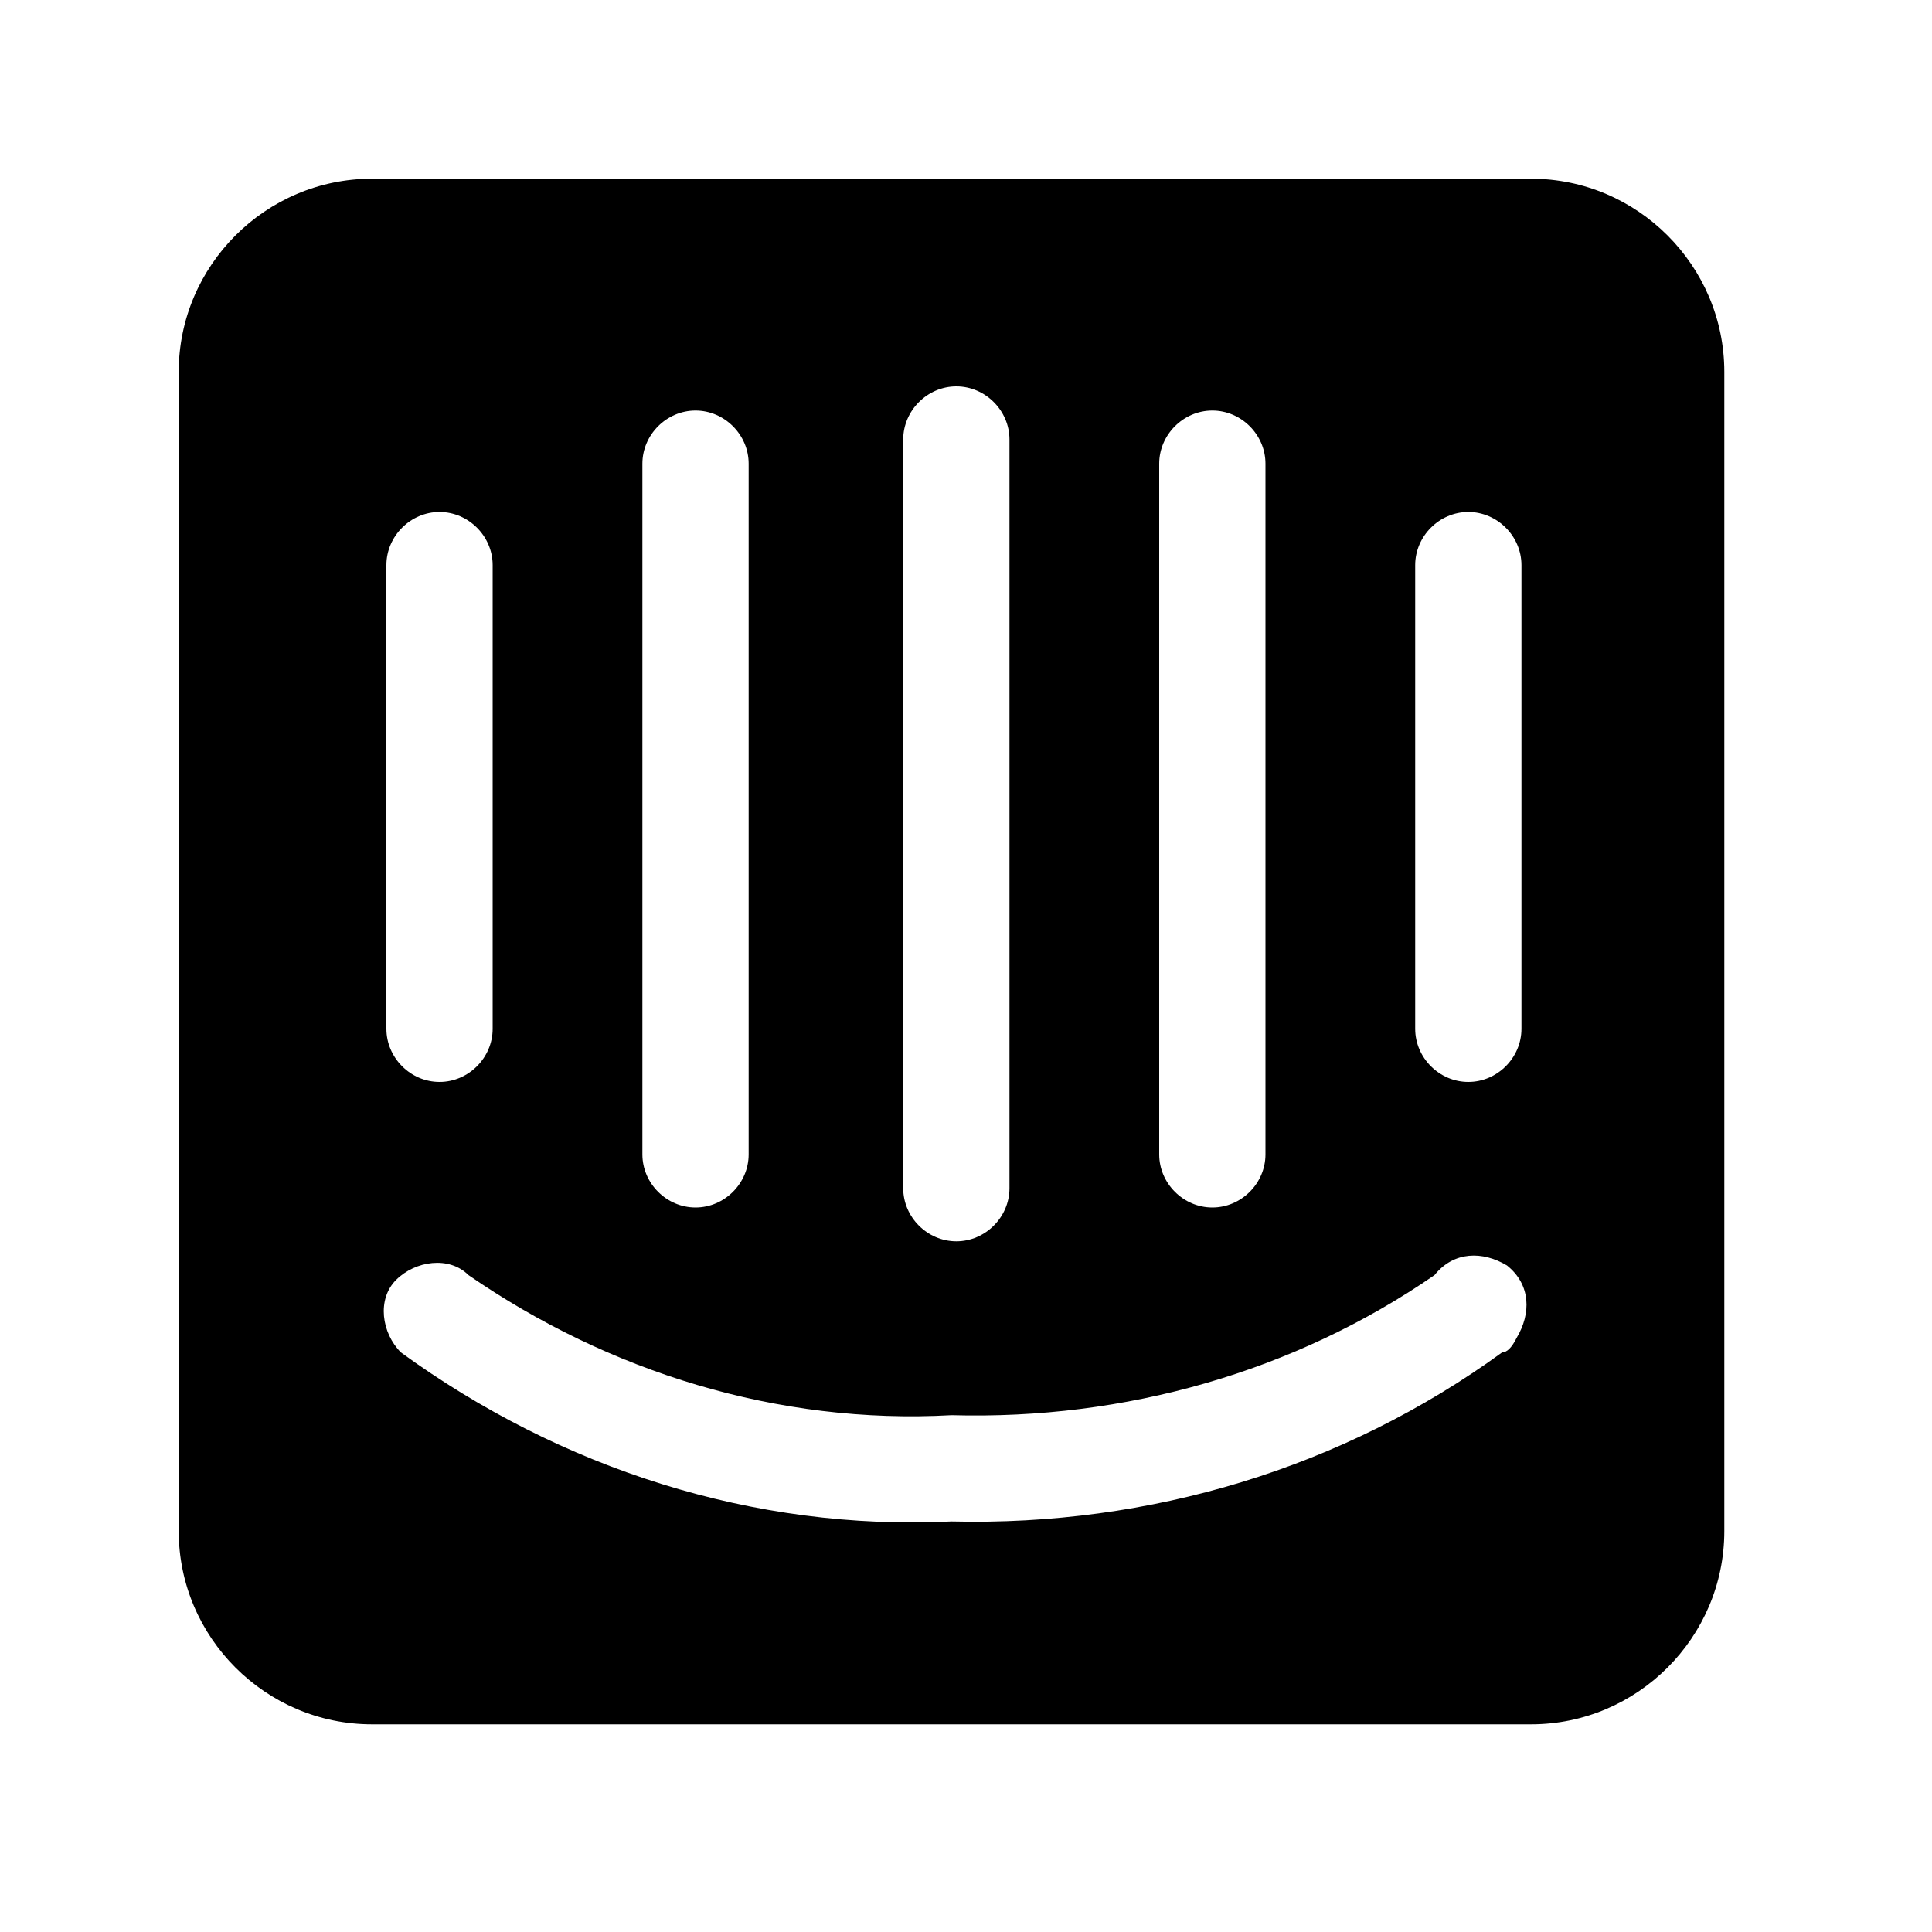 <?xml version="1.0" encoding="utf-8"?>
<!-- Generator: Adobe Illustrator 26.0.2, SVG Export Plug-In . SVG Version: 6.00 Build 0)  -->
<svg version="1.1" id="圖層_1" xmlns="http://www.w3.org/2000/svg" xmlns:xlink="http://www.w3.org/1999/xlink" x="0px" y="0px"
	 viewBox="0 0 40 40" style="enable-background:new 0 0 40 40;" xml:space="preserve">
<g id="Intercom">
	<path id="Path" d="M31.7,3.7h-24c-2.2,0-4,1.8-4,4v24c0,2.2,1.8,4,4,4l0,0h24c2.2,0,4-1.8,4-4l0,0v-24C35.7,5.5,33.9,3.7,31.7,3.7z
		 M24,9.6c0-0.6,0.5-1.1,1.1-1.1c0.6,0,1.1,0.5,1.1,1.1l0,0v14.3c0,0.6-0.5,1.1-1.1,1.1c-0.6,0-1.1-0.5-1.1-1.1V9.6z M18.7,9.1
		c0-0.6,0.5-1.1,1.1-1.1c0.6,0,1.1,0.5,1.1,1.1v15.5c0,0.6-0.5,1.1-1.1,1.1c-0.6,0-1.1-0.5-1.1-1.1V9.1z M13.3,9.6
		c0-0.6,0.5-1.1,1.1-1.1c0.6,0,1.1,0.5,1.1,1.1l0,0v14.3c0,0.6-0.5,1.1-1.1,1.1c-0.6,0-1.1-0.5-1.1-1.1V9.6z M8,11.7
		c0-0.6,0.5-1.1,1.1-1.1s1.1,0.5,1.1,1.1l0,0v9.6c0,0.6-0.5,1.1-1.1,1.1S8,21.9,8,21.3V11.7z M31.1,28c-3.3,2.4-7.3,3.6-11.4,3.5
		c-4.1,0.2-8.1-1.1-11.4-3.5c-0.4-0.4-0.5-1.1-0.1-1.5c0,0,0,0,0,0c0.4-0.4,1.1-0.5,1.5-0.1c0,0,0,0,0,0c2.9,2,6.4,3.1,10,2.9
		c3.6,0.1,7.1-0.9,10-2.9c0.4-0.5,1-0.5,1.5-0.2c0.5,0.4,0.5,1,0.2,1.5C31.3,27.9,31.2,28,31.1,28L31.1,28z M31.5,21.3
		c0,0.6-0.5,1.1-1.1,1.1c-0.6,0-1.1-0.5-1.1-1.1v-9.6c0-0.6,0.5-1.1,1.1-1.1c0.6,0,1.1,0.5,1.1,1.1l0,0V21.3z"/>
</g>
</svg>
